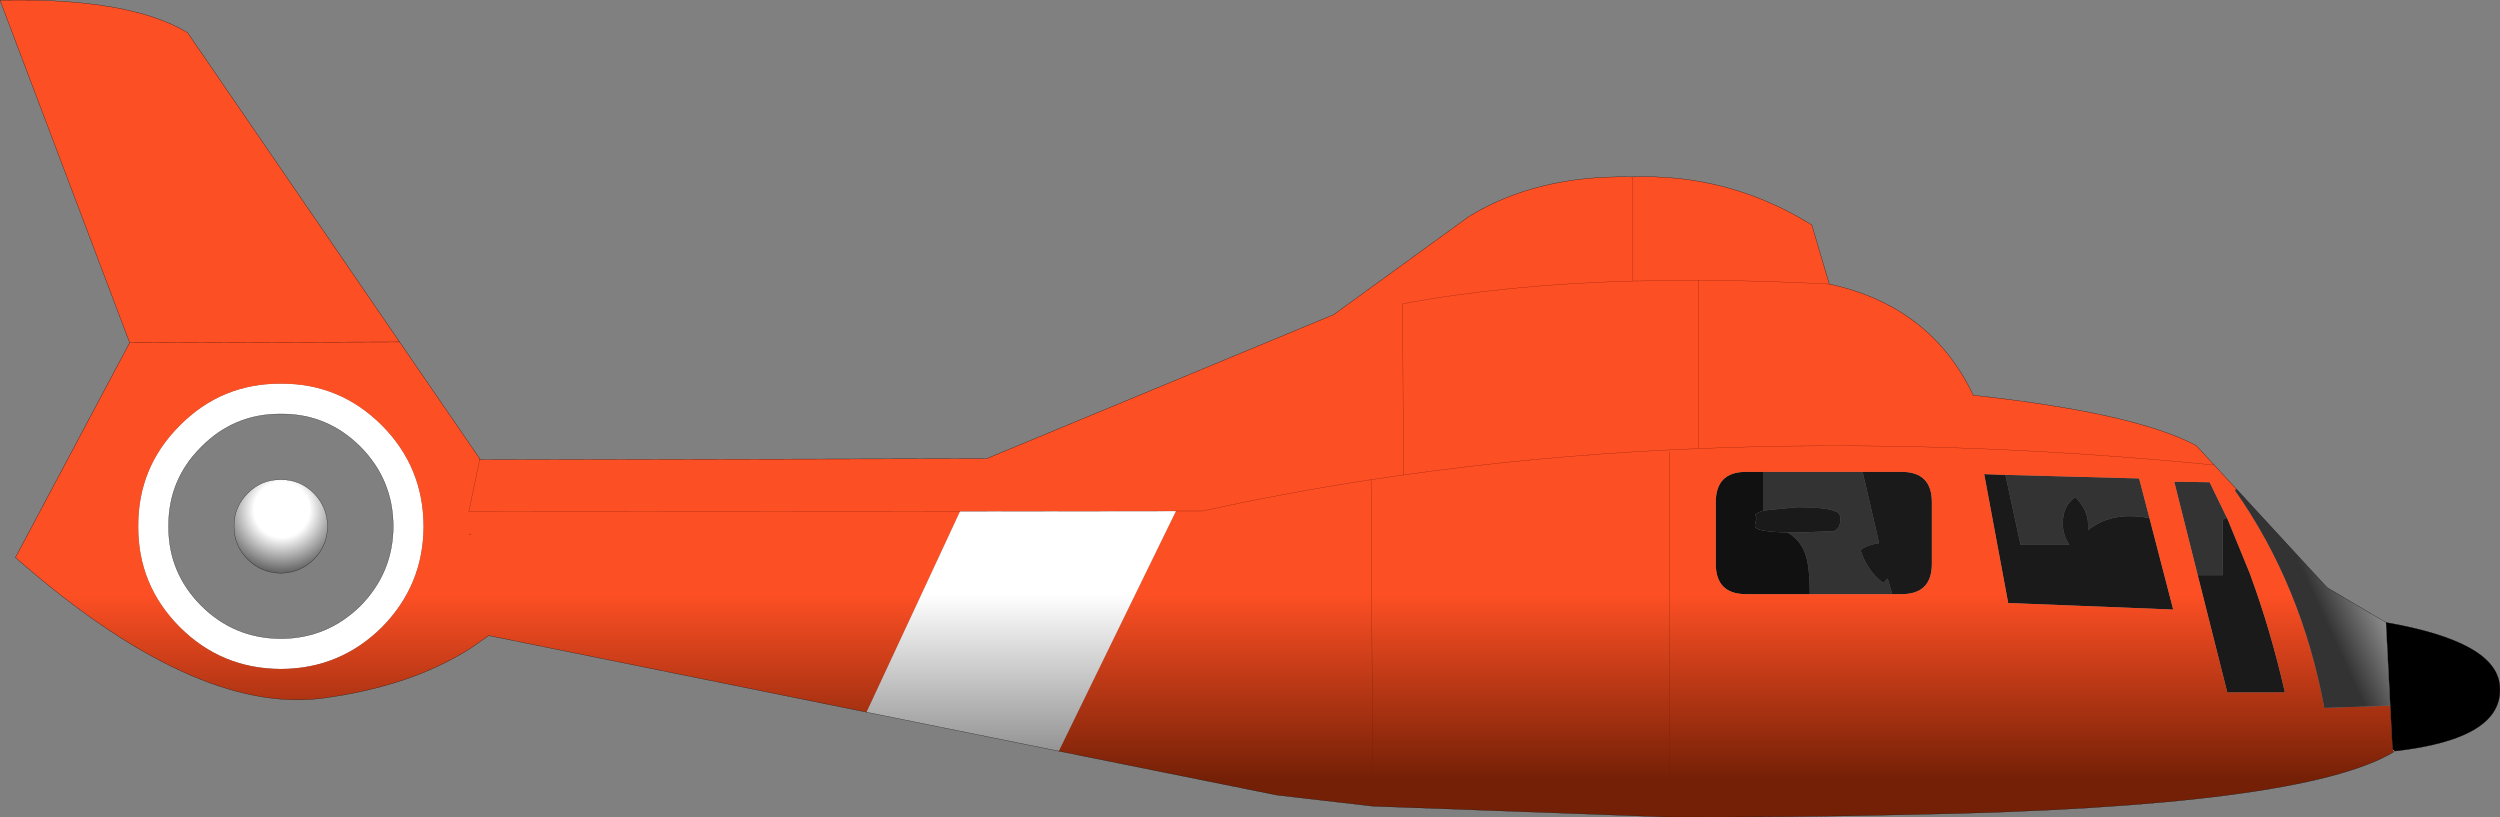 <?xml version="1.0" encoding="UTF-8" standalone="no"?>
<svg xmlns:ffdec="https://www.free-decompiler.com/flash" xmlns:xlink="http://www.w3.org/1999/xlink" ffdec:objectType="shape" height="161.65px" width="494.6px" xmlns="http://www.w3.org/2000/svg">
  <rect width="100%" height="100%" fill="#808080" stroke="none"/>
  <g transform="matrix(1.0, 0.0, 0.0, 1.0, 332.75, 67.85)">
    <path d="M141.05 80.75 L140.9 80.85 140.6 80.4 141.05 80.75 M-237.8 22.95 L-237.7 23.1 -237.85 23.1 -237.8 22.95 M-10.15 -32.85 L-9.7 -32.85 -10.15 -32.85 M-55.1 25.5 L-55.0 26.1 -55.05 26.1 -55.1 25.5 M-277.15 14.05 L-277.2 14.05 Q-286.4 14.0 -292.9 20.55 -299.45 27.05 -299.4 36.25 L-299.4 36.3 Q-299.45 45.45 -292.9 52.0 -286.4 58.45 -277.2 58.5 L-277.15 58.5 Q-268.0 58.45 -261.45 52.0 -255.0 45.45 -254.95 36.3 L-254.95 36.25 Q-255.0 27.05 -261.45 20.55 -268.0 14.0 -277.15 14.05 M-277.2 8.05 L-277.15 8.05 Q-265.5 8.0 -257.2 16.3 -249.0 24.55 -248.95 36.25 L-248.95 36.3 Q-249.0 47.95 -257.2 56.25 -265.5 64.45 -277.15 64.5 L-277.2 64.5 Q-288.9 64.45 -297.15 56.25 -305.45 47.95 -305.4 36.3 L-305.4 36.25 Q-305.45 24.55 -297.15 16.3 -288.9 8.0 -277.2 8.05" fill="#ffffff" fill-rule="evenodd" stroke="none"/>
    <path d="M64.0 26.1 L90.45 26.8 92.5 34.65 Q85.0 33.25 80.35 37.05 L80.35 35.85 Q80.35 33.15 77.85 30.5 75.35 32.15 75.35 35.75 75.35 37.95 76.65 39.95 L67.0 39.95 64.0 26.1 M102.05 45.95 L97.4 27.45 104.25 27.55 104.4 27.55 107.8 34.55 107.0 34.95 107.0 45.95 102.05 45.95 M35.75 25.5 L38.3 36.5 39.0 39.6 Q36.3 40.05 35.35 41.0 36.7 45.2 39.85 47.5 L40.7 46.6 41.6 49.7 25.3 49.7 Q25.3 45.2 24.7 42.75 23.85 39.2 20.9 37.5 L22.85 37.5 29.9 37.25 Q31.35 36.9 31.35 34.85 31.35 33.85 30.85 33.55 29.15 32.5 22.85 32.5 L16.15 33.15 16.15 25.5 35.75 25.5" fill="#333333" fill-rule="evenodd" stroke="none"/>
    <path d="M139.3 55.3 Q161.15 59.1 161.8 67.85 162.7 78.3 141.05 80.75 L140.6 80.4 140.15 71.75 139.3 55.3 M107.8 34.55 L107.85 34.6 107.0 34.95 107.8 34.55" fill="#000000" fill-rule="evenodd" stroke="none"/>
    <path d="M25.3 49.7 L12.7 49.7 Q6.7 49.7 6.7 43.7 L6.7 31.5 Q6.7 25.5 12.7 25.5 L16.15 25.5 16.15 33.15 Q15.0 33.5 14.5 34.0 14.85 34.5 14.6 35.35 14.35 36.15 14.5 36.45 15.05 37.35 20.9 37.5 23.85 39.2 24.7 42.75 25.3 45.2 25.3 49.7" fill="#111111" fill-rule="evenodd" stroke="none"/>
    <path d="M92.5 34.65 L97.2 52.75 64.55 51.45 59.8 25.95 64.0 26.1 67.0 39.95 76.65 39.95 Q75.35 37.95 75.35 35.75 75.35 32.15 77.85 30.5 80.35 33.15 80.35 35.85 L80.35 37.05 Q85.0 33.25 92.5 34.65 M107.85 34.6 L112.5 45.95 112.55 46.15 Q116.5 56.9 119.3 69.15 L107.9 69.15 102.05 45.95 107.0 45.95 107.0 34.95 107.85 34.6 M35.75 25.5 L43.45 25.5 Q49.45 25.5 49.45 31.5 L49.45 43.7 Q49.45 49.7 43.45 49.7 L41.6 49.7 40.7 46.6 39.85 47.5 Q36.7 45.2 35.35 41.0 36.3 40.05 39.0 39.6 L38.3 36.5 35.75 25.5 M20.9 37.5 Q15.05 37.35 14.5 36.45 14.35 36.15 14.6 35.35 14.85 34.5 14.5 34.0 15.0 33.5 16.15 33.15 L22.85 32.5 Q29.15 32.5 30.85 33.55 31.35 33.85 31.35 34.85 31.35 36.9 29.9 37.25 L22.85 37.5 20.9 37.5" fill="#1a1a1a" fill-rule="evenodd" stroke="none"/>
    <path d="M-9.7 -32.85 Q9.35 -33.5 25.7 -23.35 L29.15 -11.65 Q15.7 -12.35 3.3 -12.4 L-9.7 -12.25 -9.7 -32.85 -9.7 -12.25 3.3 -12.4 Q15.7 -12.35 29.15 -11.65 49.2 -7.35 57.65 10.35 89.65 13.85 101.75 20.3 L105.3 24.15 109.7 28.9 109.4 29.15 Q122.6 47.9 127.1 72.2 L140.15 71.75 140.6 80.4 140.85 80.9 Q122.65 91.85 45.55 93.3 19.4 93.9 -2.4 93.8 L-61.15 91.65 -80.15 89.45 -123.3 80.75 -100.1 33.25 -142.8 33.3 -161.3 73.05 -236.05 57.9 -239.65 60.4 Q-251.4 67.95 -269.0 70.3 -294.25 73.55 -329.7 42.45 L-307.1 -0.05 -332.75 -67.8 Q-307.2 -68.35 -295.65 -61.4 L-253.7 -0.2 -237.8 22.95 -237.85 23.1 -240.0 33.35 -142.8 33.3 -240.0 33.35 -237.85 23.1 -237.7 23.1 -137.6 22.9 -68.9 -5.6 -42.1 -25.05 Q-28.7 -33.2 -10.15 -32.85 L-9.7 -32.85 M-253.7 -0.2 L-307.1 -0.05 -253.7 -0.2 M-9.7 -12.25 Q-34.9 -11.55 -55.25 -7.75 L-55.1 25.5 -55.25 -7.75 Q-34.9 -11.55 -9.7 -12.25 M-2.4 21.15 L-2.45 21.15 -2.4 21.5 -2.4 21.15 3.3 20.9 3.3 -12.4 3.3 20.9 -2.4 21.15 M-55.0 26.1 L-55.1 25.5 -55.05 26.1 -55.0 26.1 Q-29.45 22.5 -2.45 21.15 -29.45 22.5 -55.0 26.1 M-2.4 93.8 L-2.4 21.5 -2.4 93.8 M-61.5 27.05 L-61.15 91.65 -61.5 27.05 Q-78.5 29.65 -94.85 33.25 L-100.1 33.25 -94.85 33.25 Q-78.5 29.65 -61.5 27.05 L-61.45 27.05 -55.05 26.1 -61.45 27.05 -61.5 27.05 M-239.6 37.8 L-239.95 37.85 -239.6 37.8 M-277.2 8.05 Q-288.9 8.0 -297.15 16.3 -305.45 24.55 -305.4 36.25 L-305.4 36.3 Q-305.45 47.95 -297.15 56.25 -288.9 64.45 -277.2 64.5 L-277.15 64.5 Q-265.5 64.45 -257.2 56.25 -249.0 47.95 -248.95 36.3 L-248.95 36.25 Q-249.0 24.55 -257.2 16.3 -265.5 8.0 -277.15 8.05 L-277.2 8.05 M92.5 34.65 L90.45 26.8 64.0 26.1 59.8 25.95 64.55 51.45 97.2 52.75 92.5 34.65 M107.8 34.55 L104.4 27.55 104.25 27.55 97.4 27.45 102.05 45.95 107.9 69.15 119.3 69.15 Q116.5 56.9 112.55 46.15 L112.5 45.95 107.85 34.6 107.8 34.55 M41.6 49.7 L43.45 49.7 Q49.45 49.7 49.45 43.7 L49.45 31.5 Q49.45 25.5 43.45 25.5 L35.75 25.5 16.15 25.5 12.7 25.5 Q6.7 25.5 6.7 31.5 L6.7 43.7 Q6.7 49.7 12.7 49.7 L25.3 49.7 41.6 49.7 M3.3 20.9 Q51.95 18.9 105.3 24.15 51.95 18.9 3.3 20.9" fill="url(#gradient0)" fill-rule="evenodd" stroke="none"/>
    <path d="M109.7 28.9 L127.65 48.4 139.3 55.3 140.15 71.75 127.1 72.2 Q122.6 47.9 109.4 29.15 L109.7 28.9" fill="url(#gradient1)" fill-rule="evenodd" stroke="none"/>
    <path d="M140.9 80.85 L140.85 80.9 140.6 80.4 140.9 80.85 M-2.45 21.15 L-2.4 21.15 -2.4 21.5 -2.45 21.15" fill="url(#gradient2)" fill-rule="evenodd" stroke="none"/>
    <path d="M-123.3 80.75 L-161.3 73.05 -142.8 33.3 -100.1 33.25 -123.3 80.75" fill="url(#gradient3)" fill-rule="evenodd" stroke="none"/>
    <path d="M-267.95 36.3 Q-268.0 40.1 -270.65 42.8 -273.4 45.5 -277.2 45.55 -281.05 45.5 -283.75 42.8 -286.45 40.1 -286.45 36.3 L-286.45 36.25 Q-286.45 32.45 -283.75 29.75 -281.05 27.0 -277.2 27.05 -273.4 27.0 -270.65 29.75 -268.0 32.45 -267.95 36.25 L-267.95 36.3" fill="url(#gradient4)" fill-rule="evenodd" stroke="none"/>
    <path d="M127.65 48.4 L139.3 55.3 M-236.05 57.9 L-239.65 60.4 Q-251.4 67.95 -269.0 70.3 -294.25 73.55 -329.7 42.45 L-307.1 -0.05 -332.75 -67.8 Q-307.2 -68.35 -295.65 -61.4 L-253.7 -0.2 -237.8 22.95 -237.7 23.1 M-239.95 37.85 L-239.6 37.8 M-277.15 14.05 Q-268.0 14.0 -261.45 20.55 -255.0 27.05 -254.95 36.25 L-254.95 36.3 Q-255.0 45.45 -261.45 52.0 -268.0 58.45 -277.15 58.5 L-277.2 58.5 Q-286.4 58.45 -292.9 52.0 -299.45 45.45 -299.4 36.3 L-299.4 36.25 Q-299.45 27.05 -292.9 20.55 -286.4 14.0 -277.2 14.05 L-277.15 14.05" fill="none" stroke="#000000" stroke-linecap="round" stroke-linejoin="round" stroke-width="0.05"/>
    <path d="M29.15 -11.65 L25.7 -23.35 Q9.35 -33.5 -9.7 -32.85 L-10.15 -32.85 Q-28.7 -33.2 -42.1 -25.05 L-68.9 -5.6 -137.6 22.9 -237.7 23.1 M29.15 -11.65 Q49.2 -7.35 57.65 10.35 89.65 13.85 101.75 20.3 L105.3 24.15 109.7 28.9 127.65 48.4 M139.3 55.3 Q161.15 59.1 161.8 67.85 162.7 78.3 141.05 80.75 L140.9 80.85 140.85 80.9 Q122.65 91.85 45.55 93.3 19.4 93.9 -2.4 93.8 L-61.15 91.65 -80.15 89.45 -123.3 80.75 -161.3 73.05 -236.05 57.9 M-307.1 -0.05 L-253.7 -0.2 M-55.05 26.1 L-55.0 26.1 M-237.85 23.1 L-237.8 22.95 M-267.95 36.3 Q-268.0 40.1 -270.65 42.8 -273.4 45.5 -277.2 45.55 -281.05 45.5 -283.75 42.8 -286.45 40.1 -286.45 36.3 L-286.45 36.25 Q-286.45 32.45 -283.75 29.75 -281.05 27.0 -277.2 27.05 -273.4 27.0 -270.65 29.75 -268.0 32.45 -267.95 36.25 L-267.95 36.3 M140.15 71.75 L139.3 55.3 M140.6 80.4 L140.15 71.75" fill="none" stroke="#000000" stroke-linecap="round" stroke-linejoin="round" stroke-width="0.05"/>
    <path d="M-9.7 -32.85 L-9.7 -12.25 3.3 -12.4 Q15.7 -12.35 29.15 -11.65 M-55.1 25.5 L-55.25 -7.75 Q-34.9 -11.55 -9.7 -12.25 M-2.45 21.15 L-2.4 21.15 3.3 20.9 3.3 -12.4 M-55.0 26.1 L-55.1 25.5 M-55.0 26.1 Q-29.45 22.5 -2.45 21.15 M-100.1 33.25 L-94.85 33.25 Q-78.5 29.65 -61.5 27.05 L-61.45 27.05 -55.05 26.1 M-61.15 91.65 L-61.5 27.05 M-2.4 21.5 L-2.4 93.8 M-142.8 33.3 L-240.0 33.35 -237.85 23.1 M-100.1 33.25 L-142.8 33.3 M105.3 24.15 Q51.95 18.9 3.3 20.9" fill="none" stroke="#751802" stroke-linecap="round" stroke-linejoin="round" stroke-width="0.05"/>
  </g>
  <defs>
    <linearGradient gradientTransform="matrix(0.0, -0.045, 0.087, 0.0, 69.2, 57.1)" gradientUnits="userSpaceOnUse" id="gradient0" spreadMethod="pad" x1="-819.2" x2="819.2">
      <stop offset="0.102" stop-color="#742006"/>
      <stop offset="0.6" stop-color="#fd4f24"/>
    </linearGradient>
    <linearGradient gradientTransform="matrix(0.039, -0.017, 0.011, 0.024, 126.0, 29.55)" gradientUnits="userSpaceOnUse" id="gradient1" spreadMethod="pad" x1="-819.2" x2="819.2">
      <stop offset="0.365" stop-color="#333333"/>
      <stop offset="0.6" stop-color="#bbbbbb"/>
    </linearGradient>
    <linearGradient gradientTransform="matrix(0.0, -0.01, 0.087, 0.0, 69.2, 68.5)" gradientUnits="userSpaceOnUse" id="gradient2" spreadMethod="pad" x1="-819.2" x2="819.2">
      <stop offset="0.102" stop-color="#742006"/>
      <stop offset="0.6" stop-color="#db5635"/>
    </linearGradient>
    <linearGradient gradientTransform="matrix(0.0, -0.045, 0.087, 0.0, 69.2, 57.1)" gradientUnits="userSpaceOnUse" id="gradient3" spreadMethod="pad" x1="-819.2" x2="819.2">
      <stop offset="0.133" stop-color="#888888"/>
      <stop offset="0.6" stop-color="#ffffff"/>
    </linearGradient>
    <radialGradient cx="0" cy="0" gradientTransform="matrix(0.015, 0.0, 0.0, 0.015, -277.0, 33.0)" gradientUnits="userSpaceOnUse" id="gradient4" r="819.2" spreadMethod="pad">
      <stop offset="0.447" stop-color="#ffffff"/>
      <stop offset="1.0" stop-color="#666666"/>
    </radialGradient>
  </defs>
</svg>
